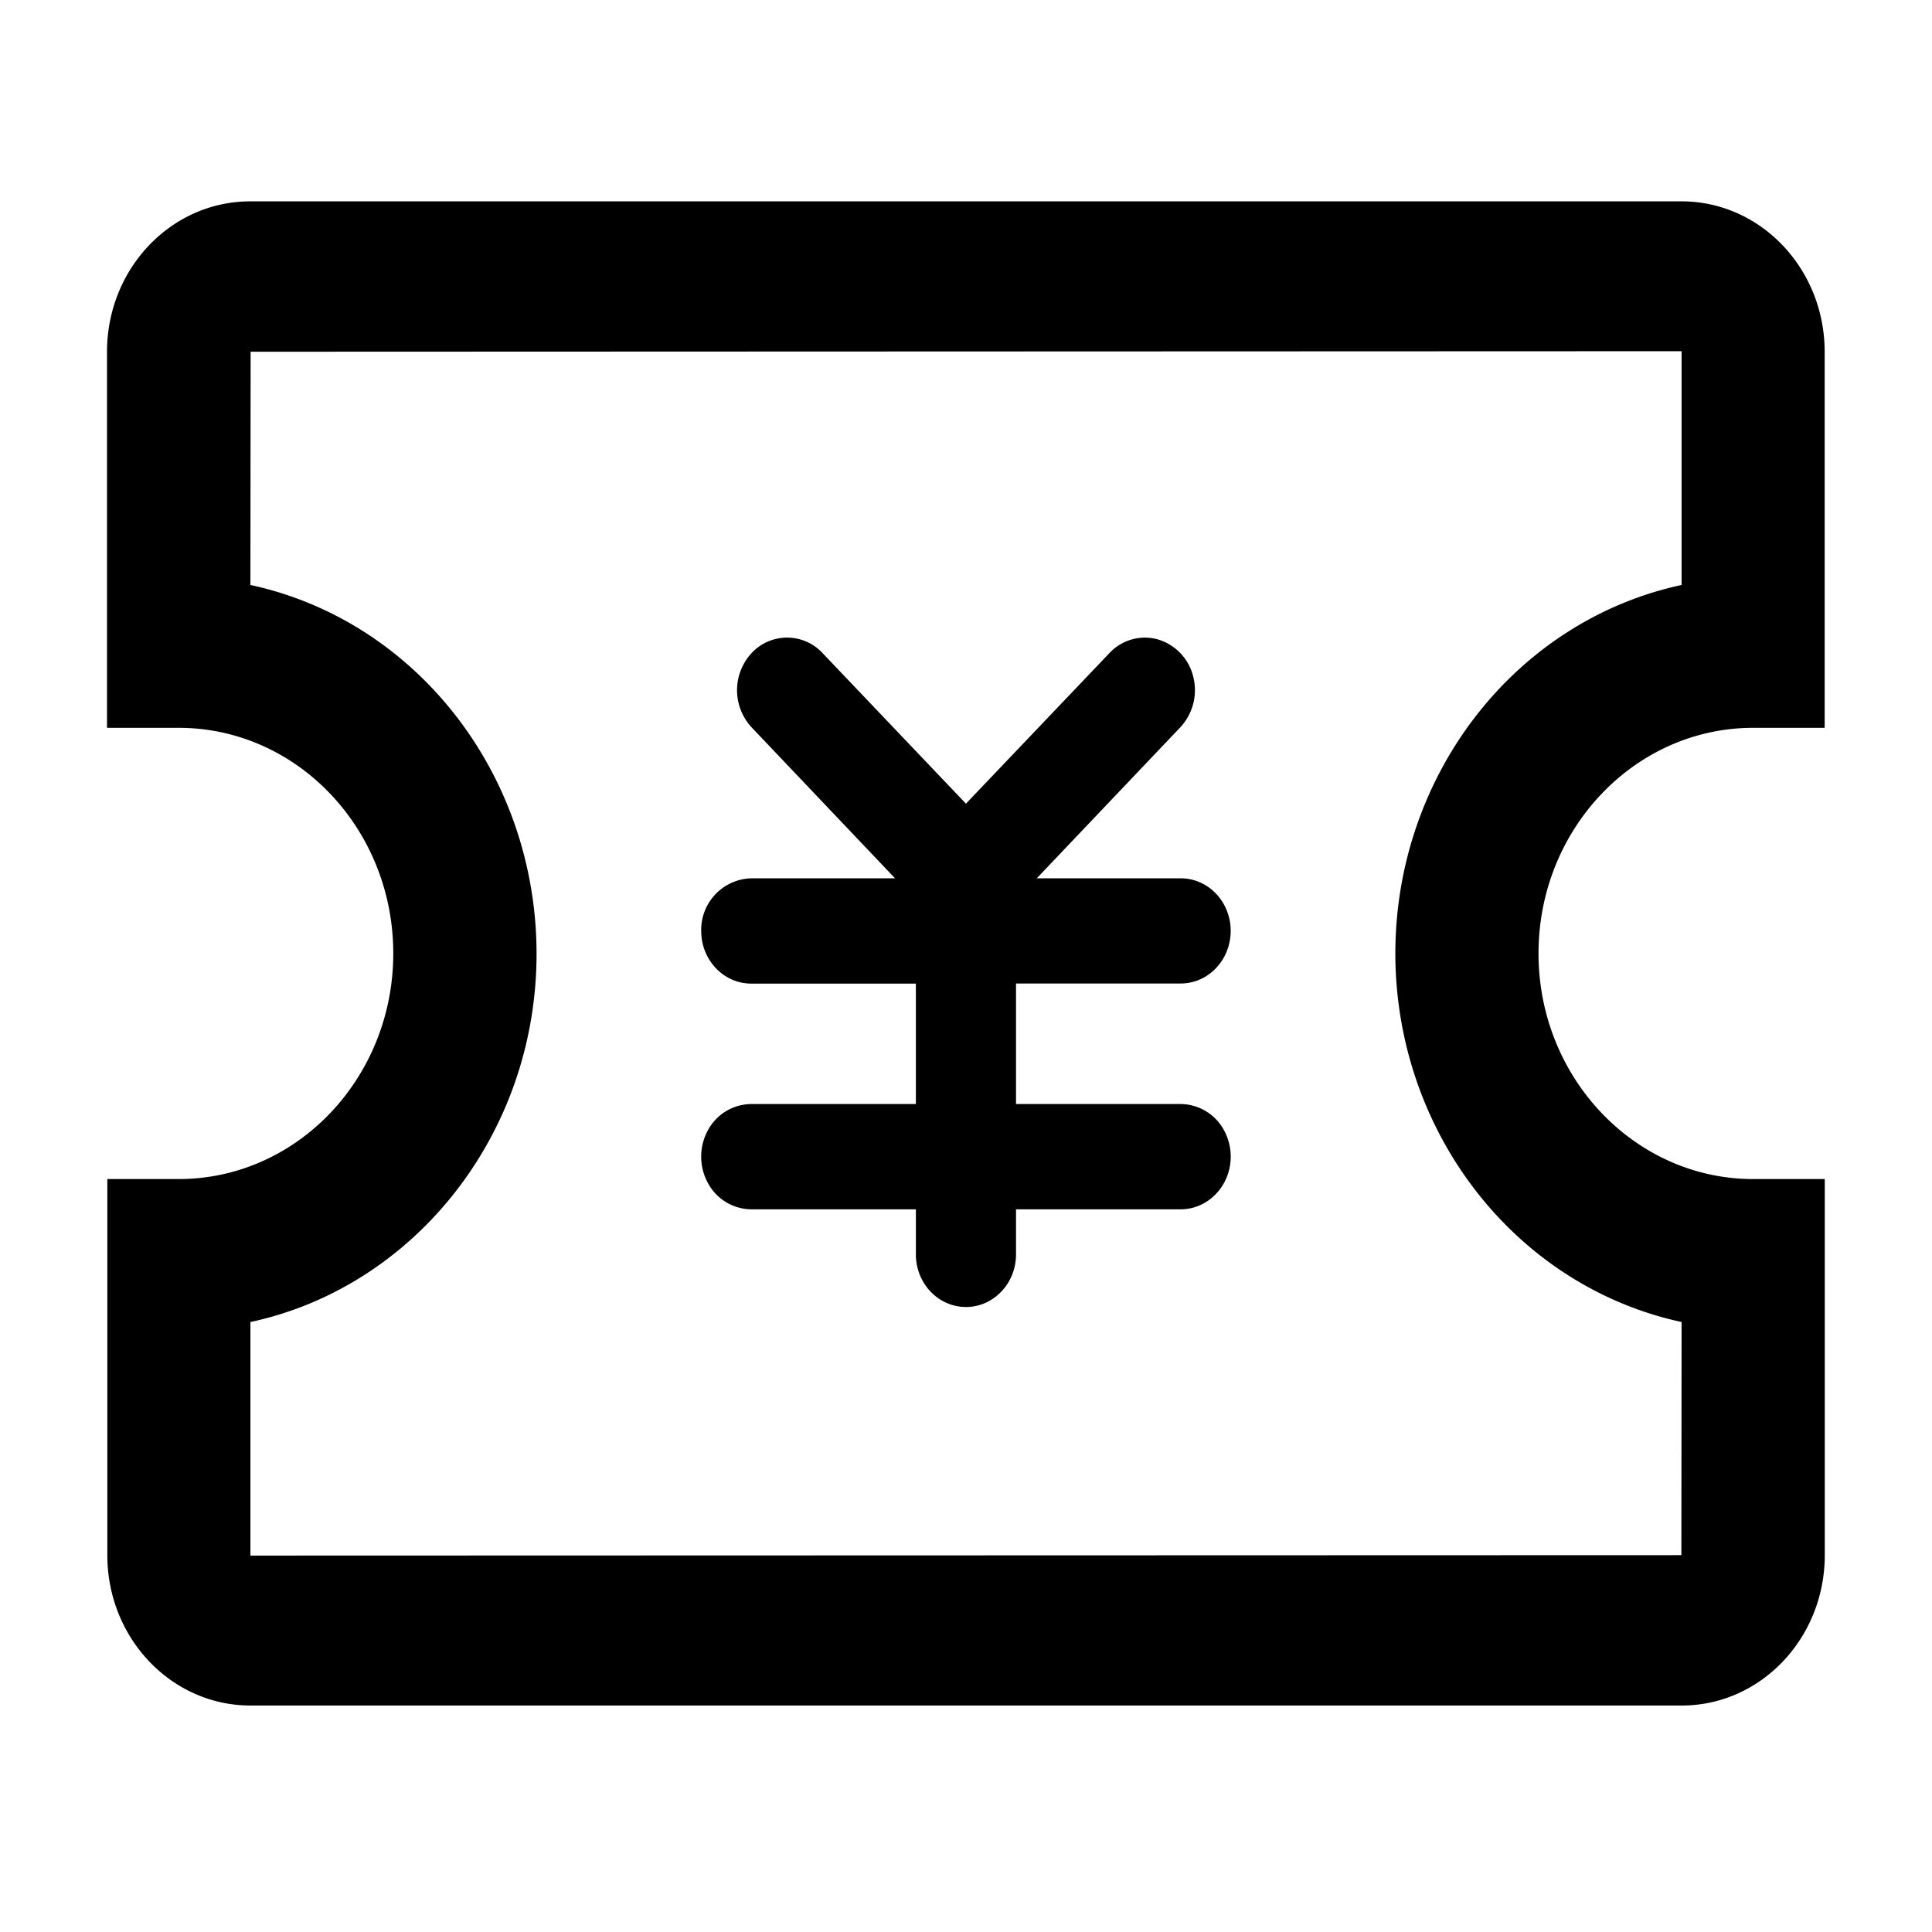 <?xml version="1.0" standalone="no"?><!DOCTYPE svg PUBLIC "-//W3C//DTD SVG 1.1//EN" "http://www.w3.org/Graphics/SVG/1.1/DTD/svg11.dtd"><svg class="icon" width="48px" height="48.00px" viewBox="0 0 1024 1024" version="1.1" xmlns="http://www.w3.org/2000/svg"><path d="M891.278 700.7l-0.114 123.563-758.443 0.228v-123.79c86.471-18.489 151.666-99.1 151.666-195.3C284.274 410.738 220.956 329.102 132.722 310.044l0.114-123.62 758.443-0.284V310.044c-88.235 19.058-151.609 100.636-151.723 195.3 0.114 94.663 63.488 176.242 151.723 195.356z m37.888-314.937H967.111V186.14c-0.171-43.918-34.133-79.474-75.947-79.417H132.836C90.908 106.61 56.889 142.165 56.718 186.14v199.623h37.945c62.805 0 113.778 53.589 113.778 119.58s-50.972 119.58-113.778 119.58H56.889v199.566c0.114 43.975 34.133 79.531 75.947 79.474h758.329c41.87 0.114 75.89-35.499 76.004-79.474v-199.566h-37.945c-62.692 0-113.778-53.646-113.778-119.58 0-65.991 51.086-119.58 113.778-119.58zM625.778 521.273c14.677 0 26.51-12.516 26.51-27.876 0-15.417-11.833-27.876-26.51-27.876H549.433c0.114-0.171 0.228-0.171 0.284-0.228l75.833-79.758a28.9 28.9 0 0 0 6.884-26.908 27.307 27.307 0 0 0-18.773-19.74 25.657 25.657 0 0 0-25.6 7.225L512.114 425.813 512 426.098l-0.228-0.341-75.833-79.644a25.657 25.657 0 0 0-37.547 0 28.956 28.956 0 0 0 0 39.424L474.226 465.351c0.114 0.057 0.228 0.057 0.284 0.171H398.222a27.307 27.307 0 0 0-26.567 27.876c0 15.474 11.89 27.932 26.567 27.932h87.211v63.829H398.222a26.34 26.34 0 0 0-23.04 13.938 29.184 29.184 0 0 0 0 27.876 26.34 26.34 0 0 0 23.04 13.995h87.211v23.893c0 15.36 11.89 27.876 26.567 27.876 14.62 0 26.51-12.516 26.51-27.876v-23.893H625.778c9.444 0 18.204-5.348 22.983-13.995a29.127 29.127 0 0 0 0-27.876 26.34 26.34 0 0 0-22.983-13.938H538.51V521.273H625.778z" /></svg>